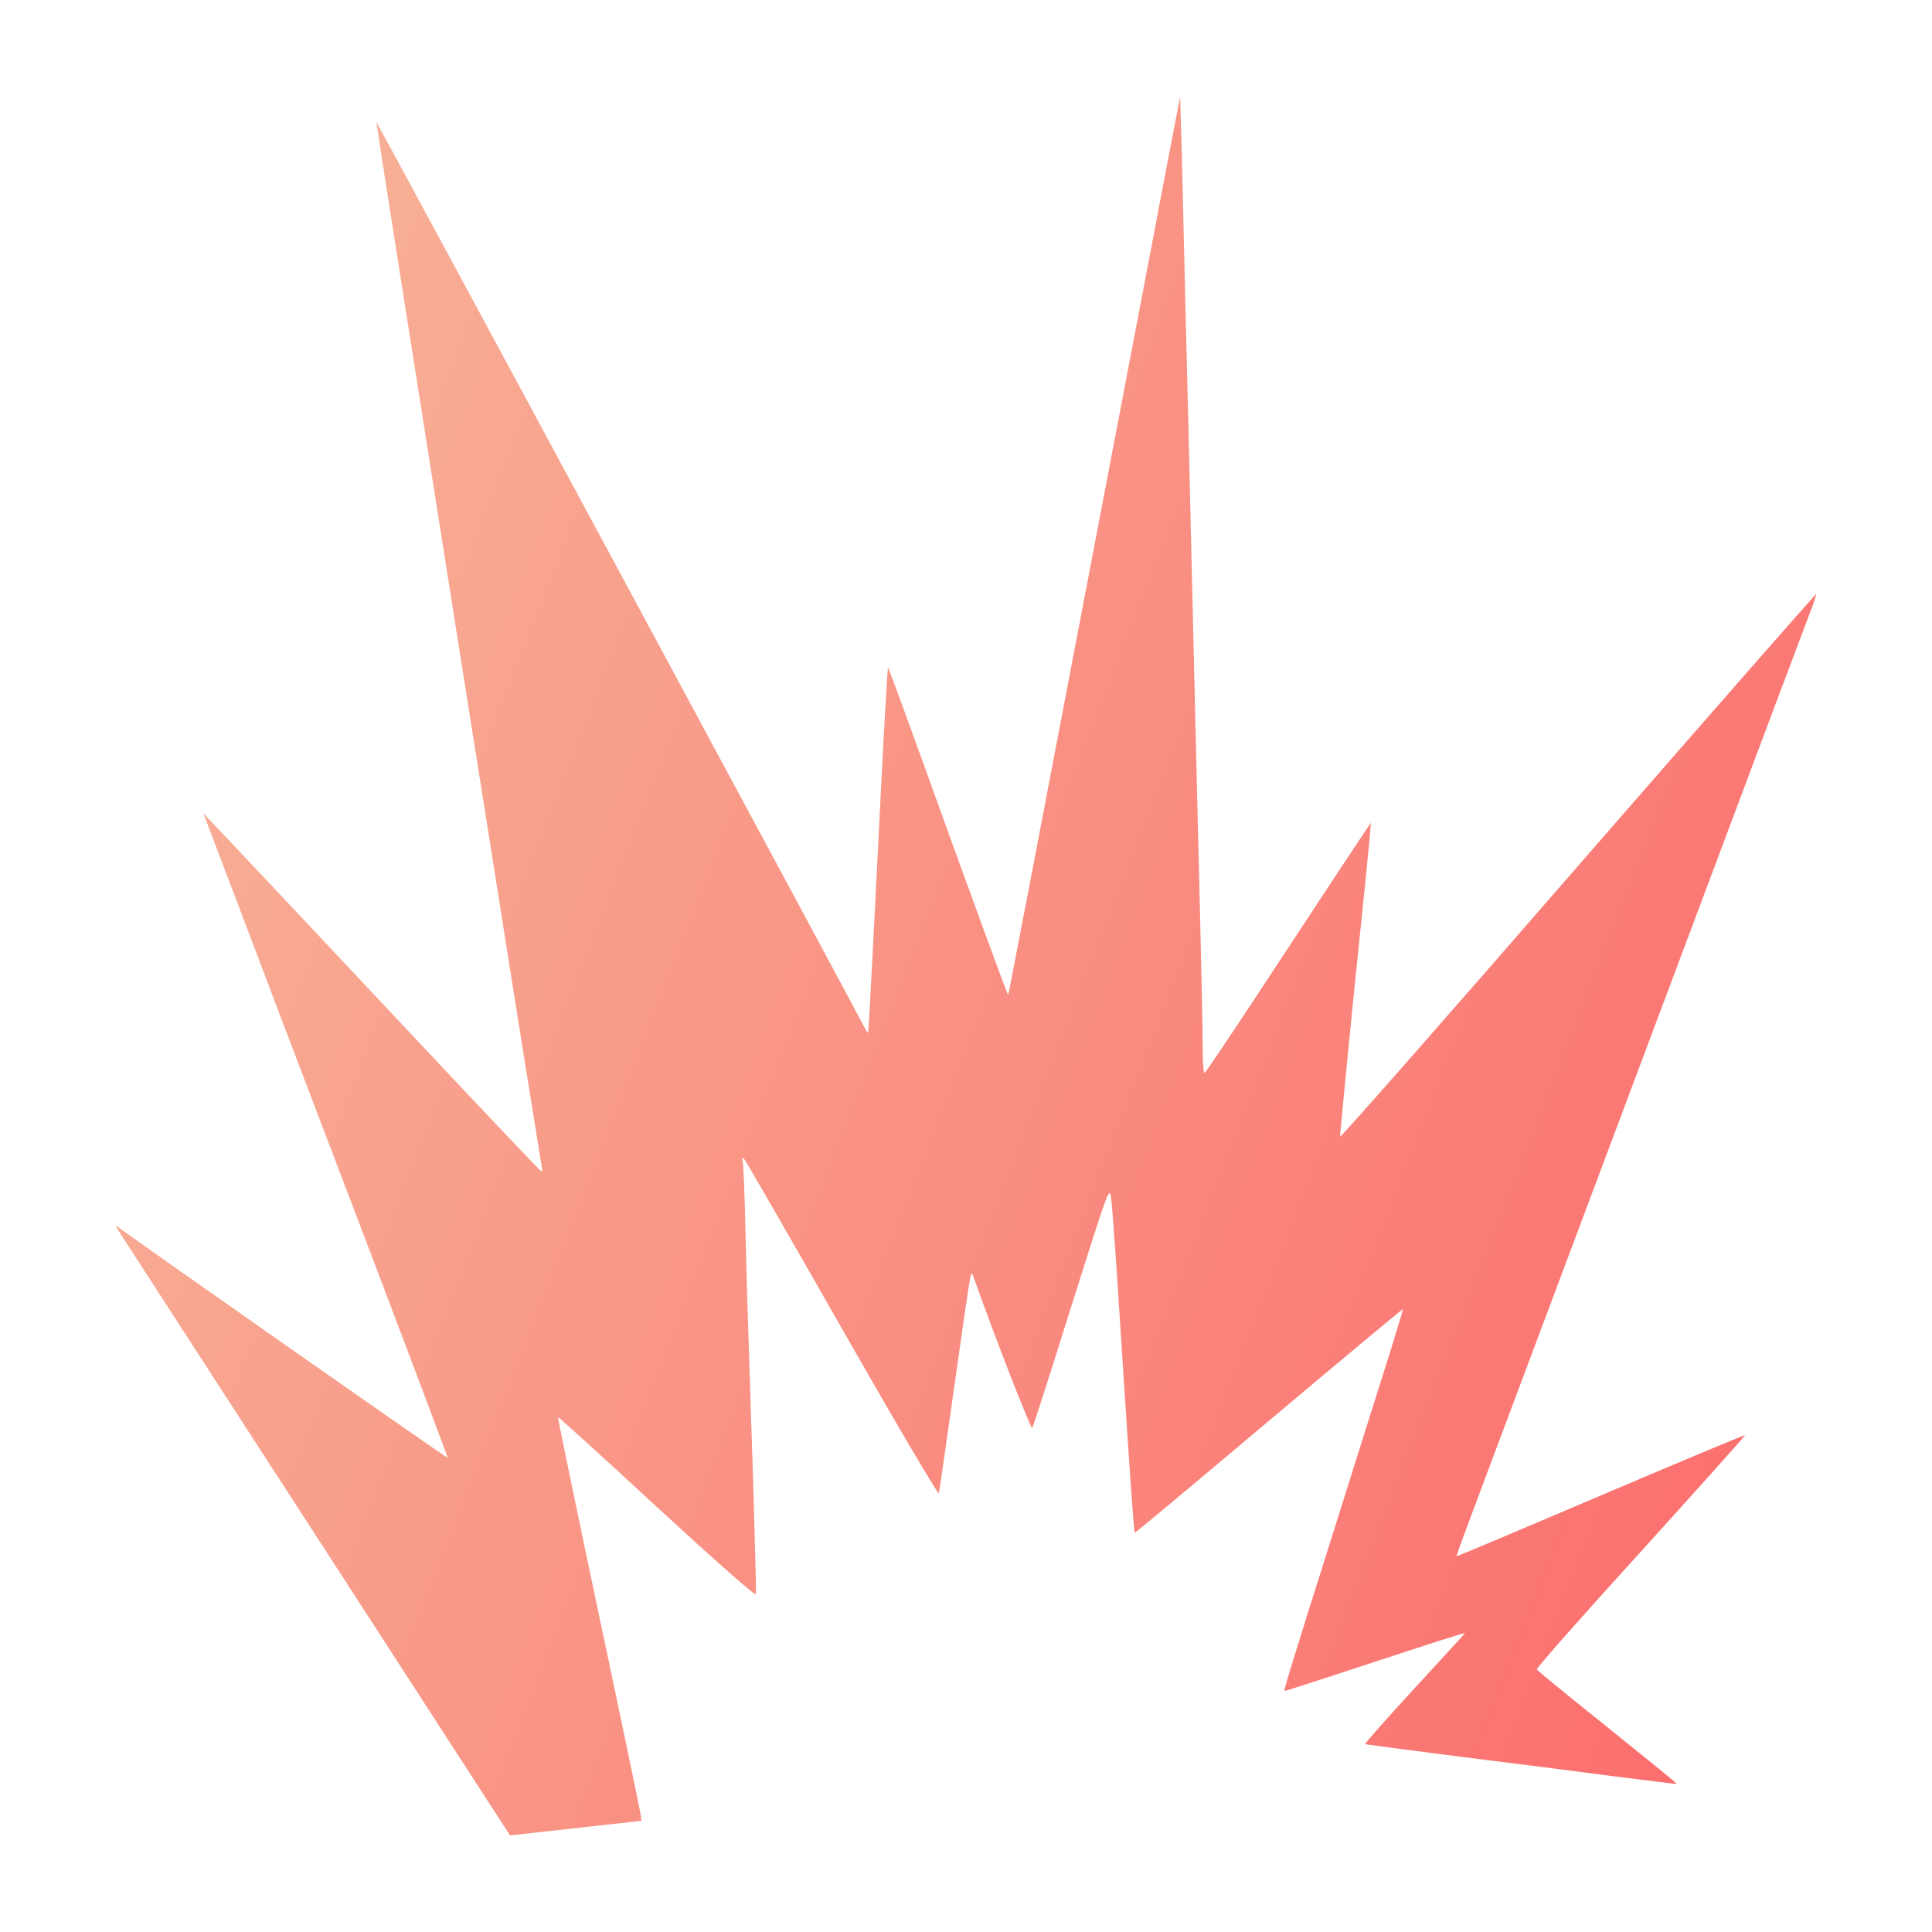 <svg width="100" height="100" viewBox="0 0 100 100" fill="none" xmlns="http://www.w3.org/2000/svg">
<path d="M60.755 6.703C60.571 7.639 59.74 12.03 58.896 16.457C52.781 48.48 52.218 51.435 52.181 51.484C52.145 51.508 50.481 46.972 47.265 38.057C46.58 36.16 45.993 34.59 45.968 34.554C45.931 34.53 45.699 38.75 45.442 43.955C45.185 49.149 44.953 53.43 44.941 53.442C44.916 53.466 44.831 53.357 44.757 53.199C44.023 51.776 19.513 6.289 19.477 6.314C19.452 6.35 27.94 60.022 28.05 60.423C28.075 60.545 28.062 60.642 28.026 60.63C27.977 60.63 24.552 57.018 20.418 52.603C16.285 48.2 12.358 44.028 11.71 43.347L10.524 42.095L12.236 46.595C13.166 49.063 16.015 56.568 18.572 63.257C21.116 69.946 23.183 75.431 23.17 75.455C23.134 75.492 7.381 64.449 6.109 63.512C5.962 63.403 5.962 63.427 6.121 63.682C6.231 63.853 10.83 70.968 16.358 79.493L26.399 95L29.799 94.623L33.199 94.246L33.163 93.954C33.15 93.796 32.172 89.101 30.986 83.519C29.811 77.949 28.858 73.364 28.882 73.351C28.906 73.327 31.206 75.419 33.994 77.997C36.832 80.612 39.082 82.607 39.119 82.522C39.156 82.388 39.033 77.997 38.764 69.946C38.703 68.134 38.617 65.263 38.581 63.561C38.544 61.858 38.483 60.326 38.446 60.155C38.397 59.949 38.422 59.888 38.507 59.973C38.581 60.046 40.868 64.011 43.583 68.778C46.311 73.558 48.561 77.389 48.598 77.292C48.622 77.195 48.977 74.713 49.393 71.77C49.809 68.827 50.175 66.285 50.224 66.115C50.285 65.823 50.298 65.835 50.457 66.285C51.533 69.314 53.368 74.008 53.429 73.911C53.478 73.838 54.395 70.992 55.459 67.587C57.343 61.627 57.416 61.408 57.502 61.955C57.563 62.272 57.795 65.568 58.028 69.277C58.48 76.319 58.688 79.274 58.737 79.335C58.761 79.347 61.88 76.745 65.672 73.546C69.475 70.347 72.594 67.745 72.619 67.757C72.631 67.769 72.313 68.815 71.921 70.08C71.518 71.345 70.332 75.115 69.28 78.46C66.564 87.058 66.43 87.52 66.503 87.52C66.54 87.52 68.142 87.01 70.062 86.377C74.416 84.942 75.823 84.492 75.823 84.54C75.823 84.553 74.637 85.842 73.193 87.411C71.75 88.98 70.613 90.269 70.662 90.281C70.711 90.293 72.924 90.585 75.578 90.926C78.232 91.254 81.841 91.716 83.589 91.947C85.338 92.166 86.782 92.349 86.794 92.337C86.818 92.324 85.204 91.011 83.222 89.418C81.229 87.824 79.578 86.474 79.541 86.413C79.504 86.353 81.926 83.616 84.923 80.32C87.907 77.024 90.341 74.312 90.316 74.288C90.292 74.263 86.928 75.674 82.843 77.413C78.758 79.153 75.395 80.576 75.383 80.551C75.371 80.539 76.019 78.776 76.826 76.635C80.079 67.951 85.363 53.88 87.136 49.149C90.818 39.322 93.252 32.839 93.618 31.89C93.851 31.295 94.022 30.784 93.998 30.759C93.973 30.735 88.433 37.059 81.681 44.819C74.93 52.59 69.39 58.891 69.365 58.83C69.353 58.781 69.671 55.449 70.075 51.447C70.49 47.446 70.857 43.809 70.894 43.372L70.955 42.581L69.5 44.77C68.705 45.974 66.785 48.893 65.243 51.24C63.69 53.6 62.394 55.534 62.345 55.534C62.284 55.534 62.247 54.84 62.247 53.977C62.247 53.126 62.186 50.353 62.125 47.811C62.064 45.269 61.953 40.72 61.88 37.716C61.807 34.7 61.697 30.054 61.636 27.378C61.574 24.703 61.464 19.911 61.379 16.736C61.305 13.562 61.207 9.622 61.171 7.98L61.085 5L60.755 6.703Z" fill="url(#paint0_linear_542_2037)"/>
<defs>
<linearGradient id="paint0_linear_542_2037" x1="94.052" y1="82.989" x2="-7.13" y2="43.5" gradientUnits="userSpaceOnUse">
<stop stop-color="#FB6C6C"/>
<stop offset="1" stop-color="#F7B79B"/>
</linearGradient>
</defs>
</svg>
